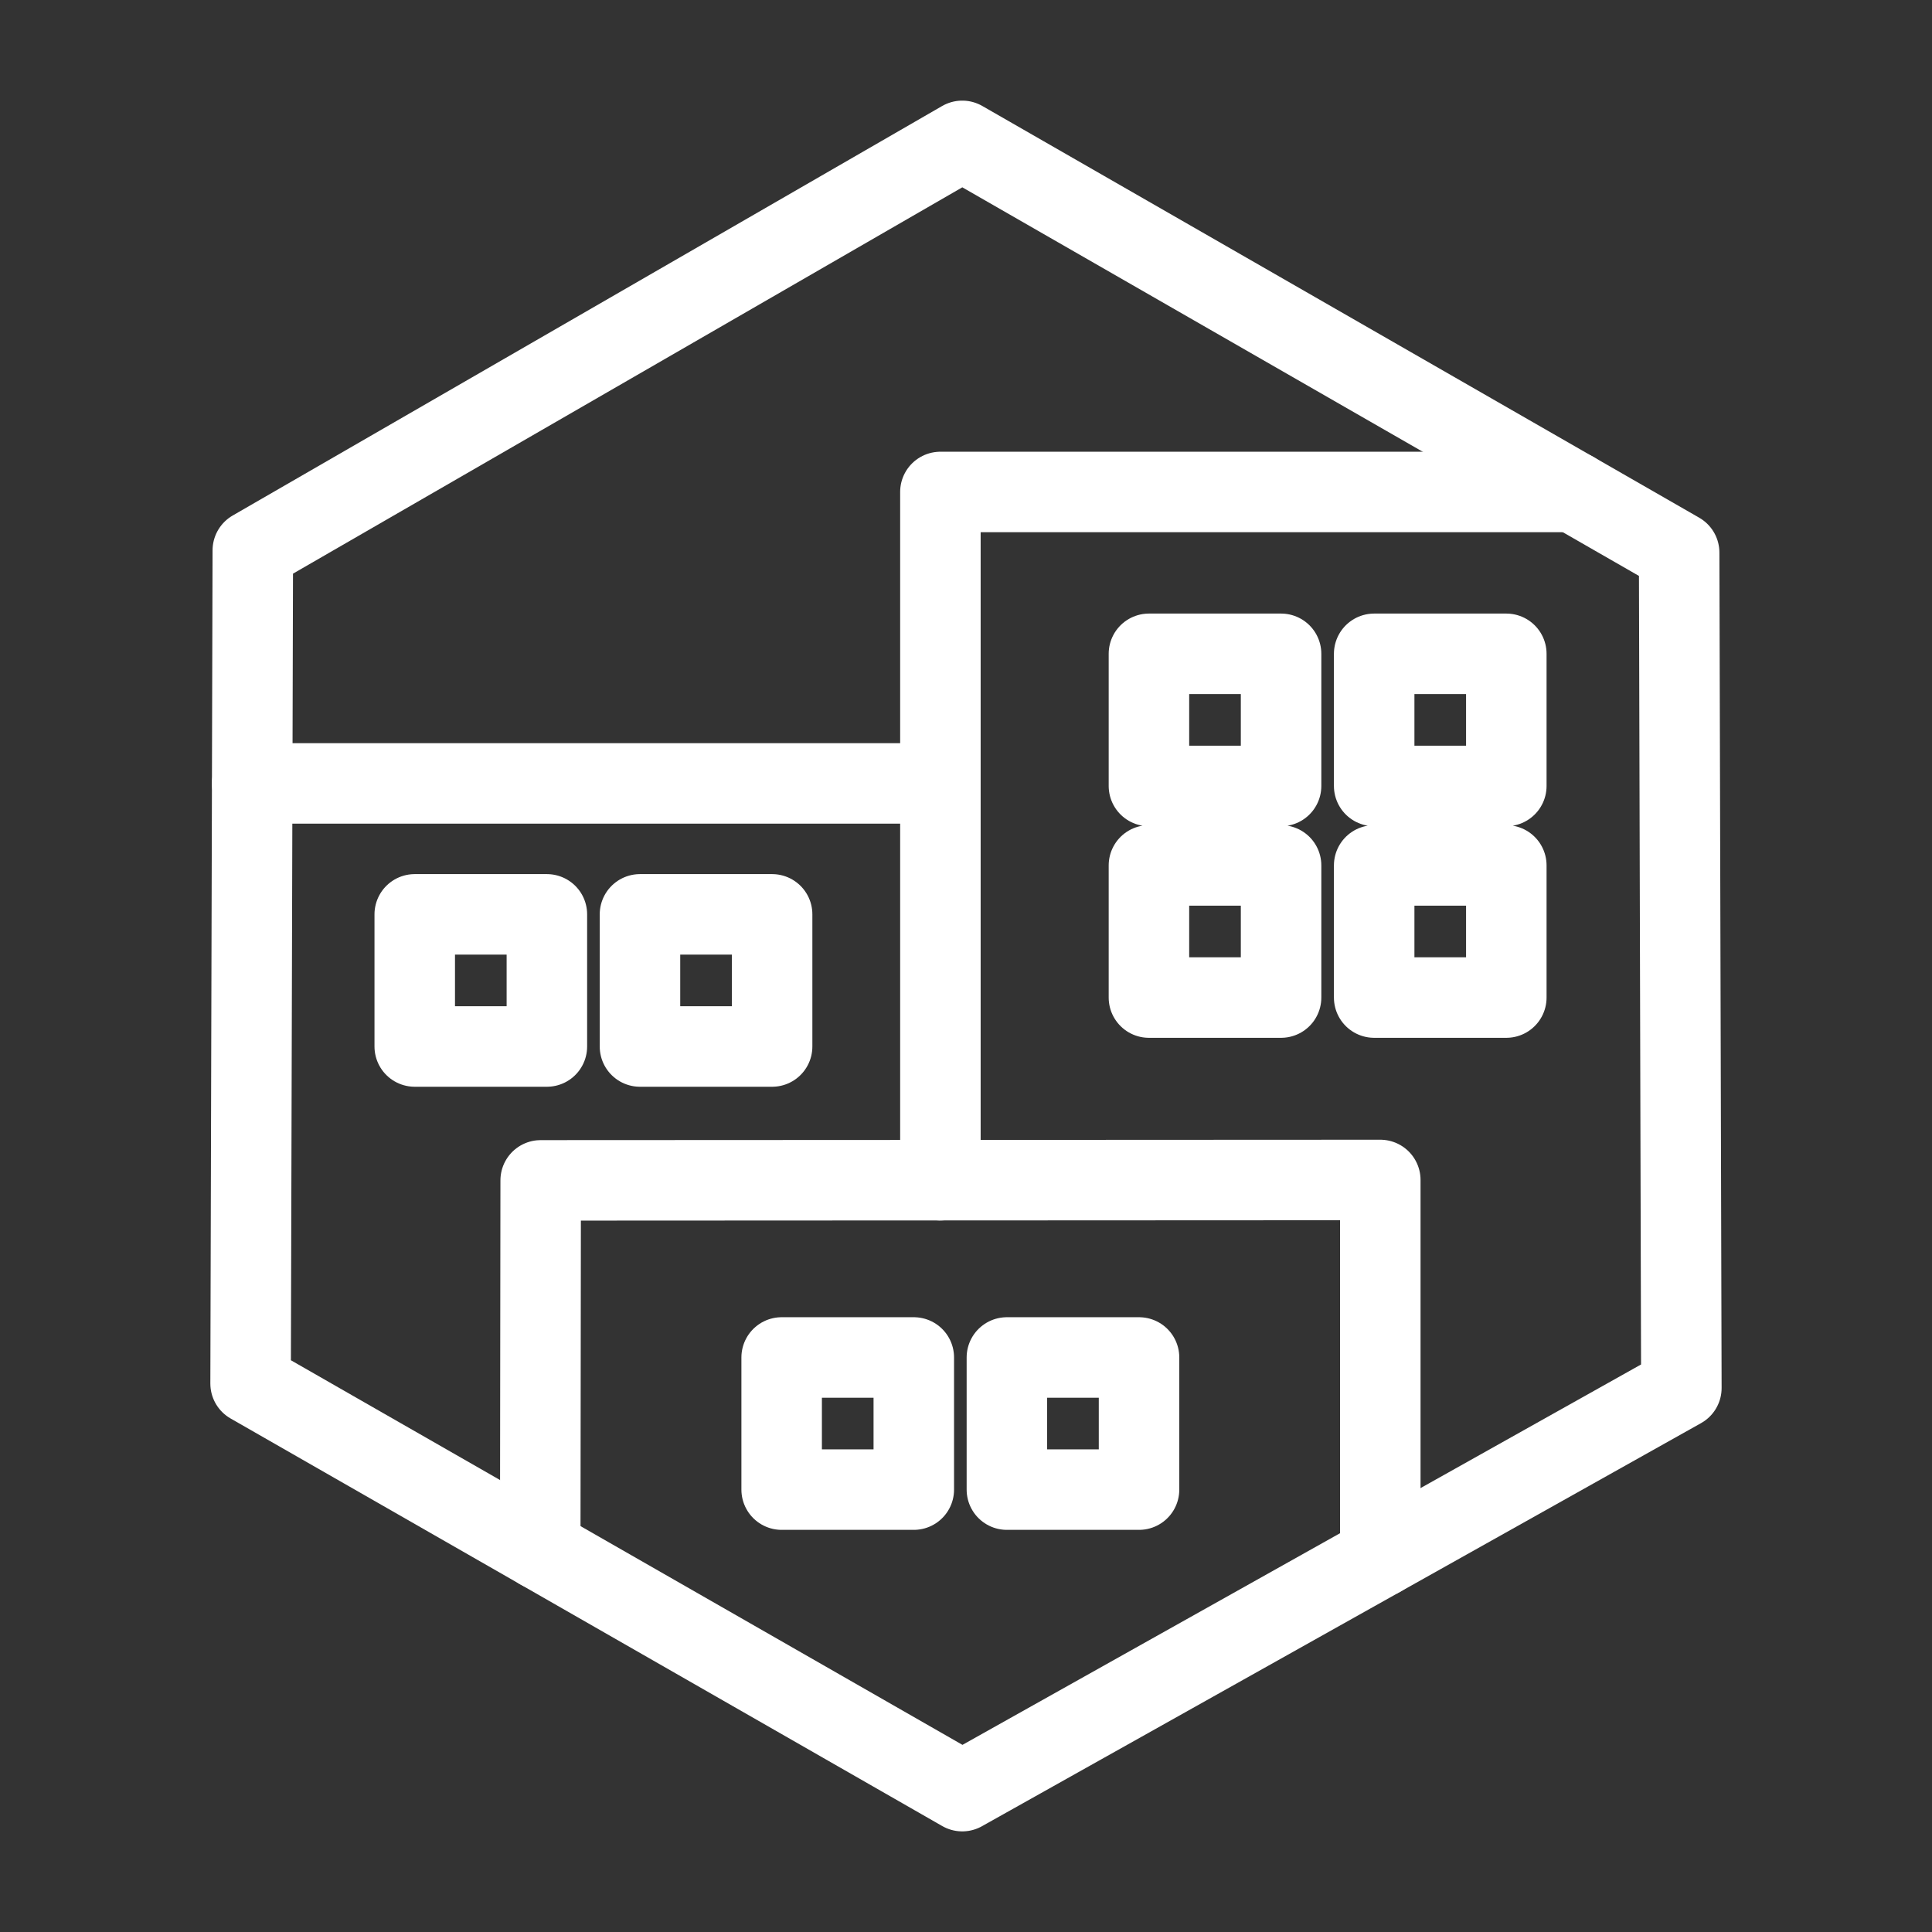 <?xml version="1.0" encoding="UTF-8"?><svg id="a" xmlns="http://www.w3.org/2000/svg" viewBox="0 0 48 48"><rect x="0" y="0" width="48" height="48" fill="#333333" stroke="none"/><defs><style>.b{stroke-width:2px;fill:none;stroke:#fff;stroke-linecap:round;stroke-linejoin:round;}</style></defs><path class="b" d="m23.907,44.5l-17.681-10.126.055-20.7L23.907,3.5l17.811,10.229.055,20.756-17.866,10.015Z"/><path class="b" d="m13.422,38.495l.011-9.169,20.86-.01v9.361"/><path class="b" d="m23.364,29.322V12.223h15.732M6.266,19.464h17.098"/><path class="b" d="m28.545,21.501h3.283v3.283h-3.283v-3.283Zm5.596,0h3.283v3.283h-3.283v-3.283Zm0-5.257h3.283v3.283h-3.283v-3.283Zm-5.596,0h3.283v3.283h-3.283v-3.283Zm-3.529,17.482h3.283v3.283h-3.283v-3.283Zm-5.596,0h3.283v3.283h-3.283v-3.283Zm-3.52-11.009h3.283v3.283h-3.283v-3.283Zm-5.596,0h3.283v3.283h-3.283v-3.283Z"/></svg>